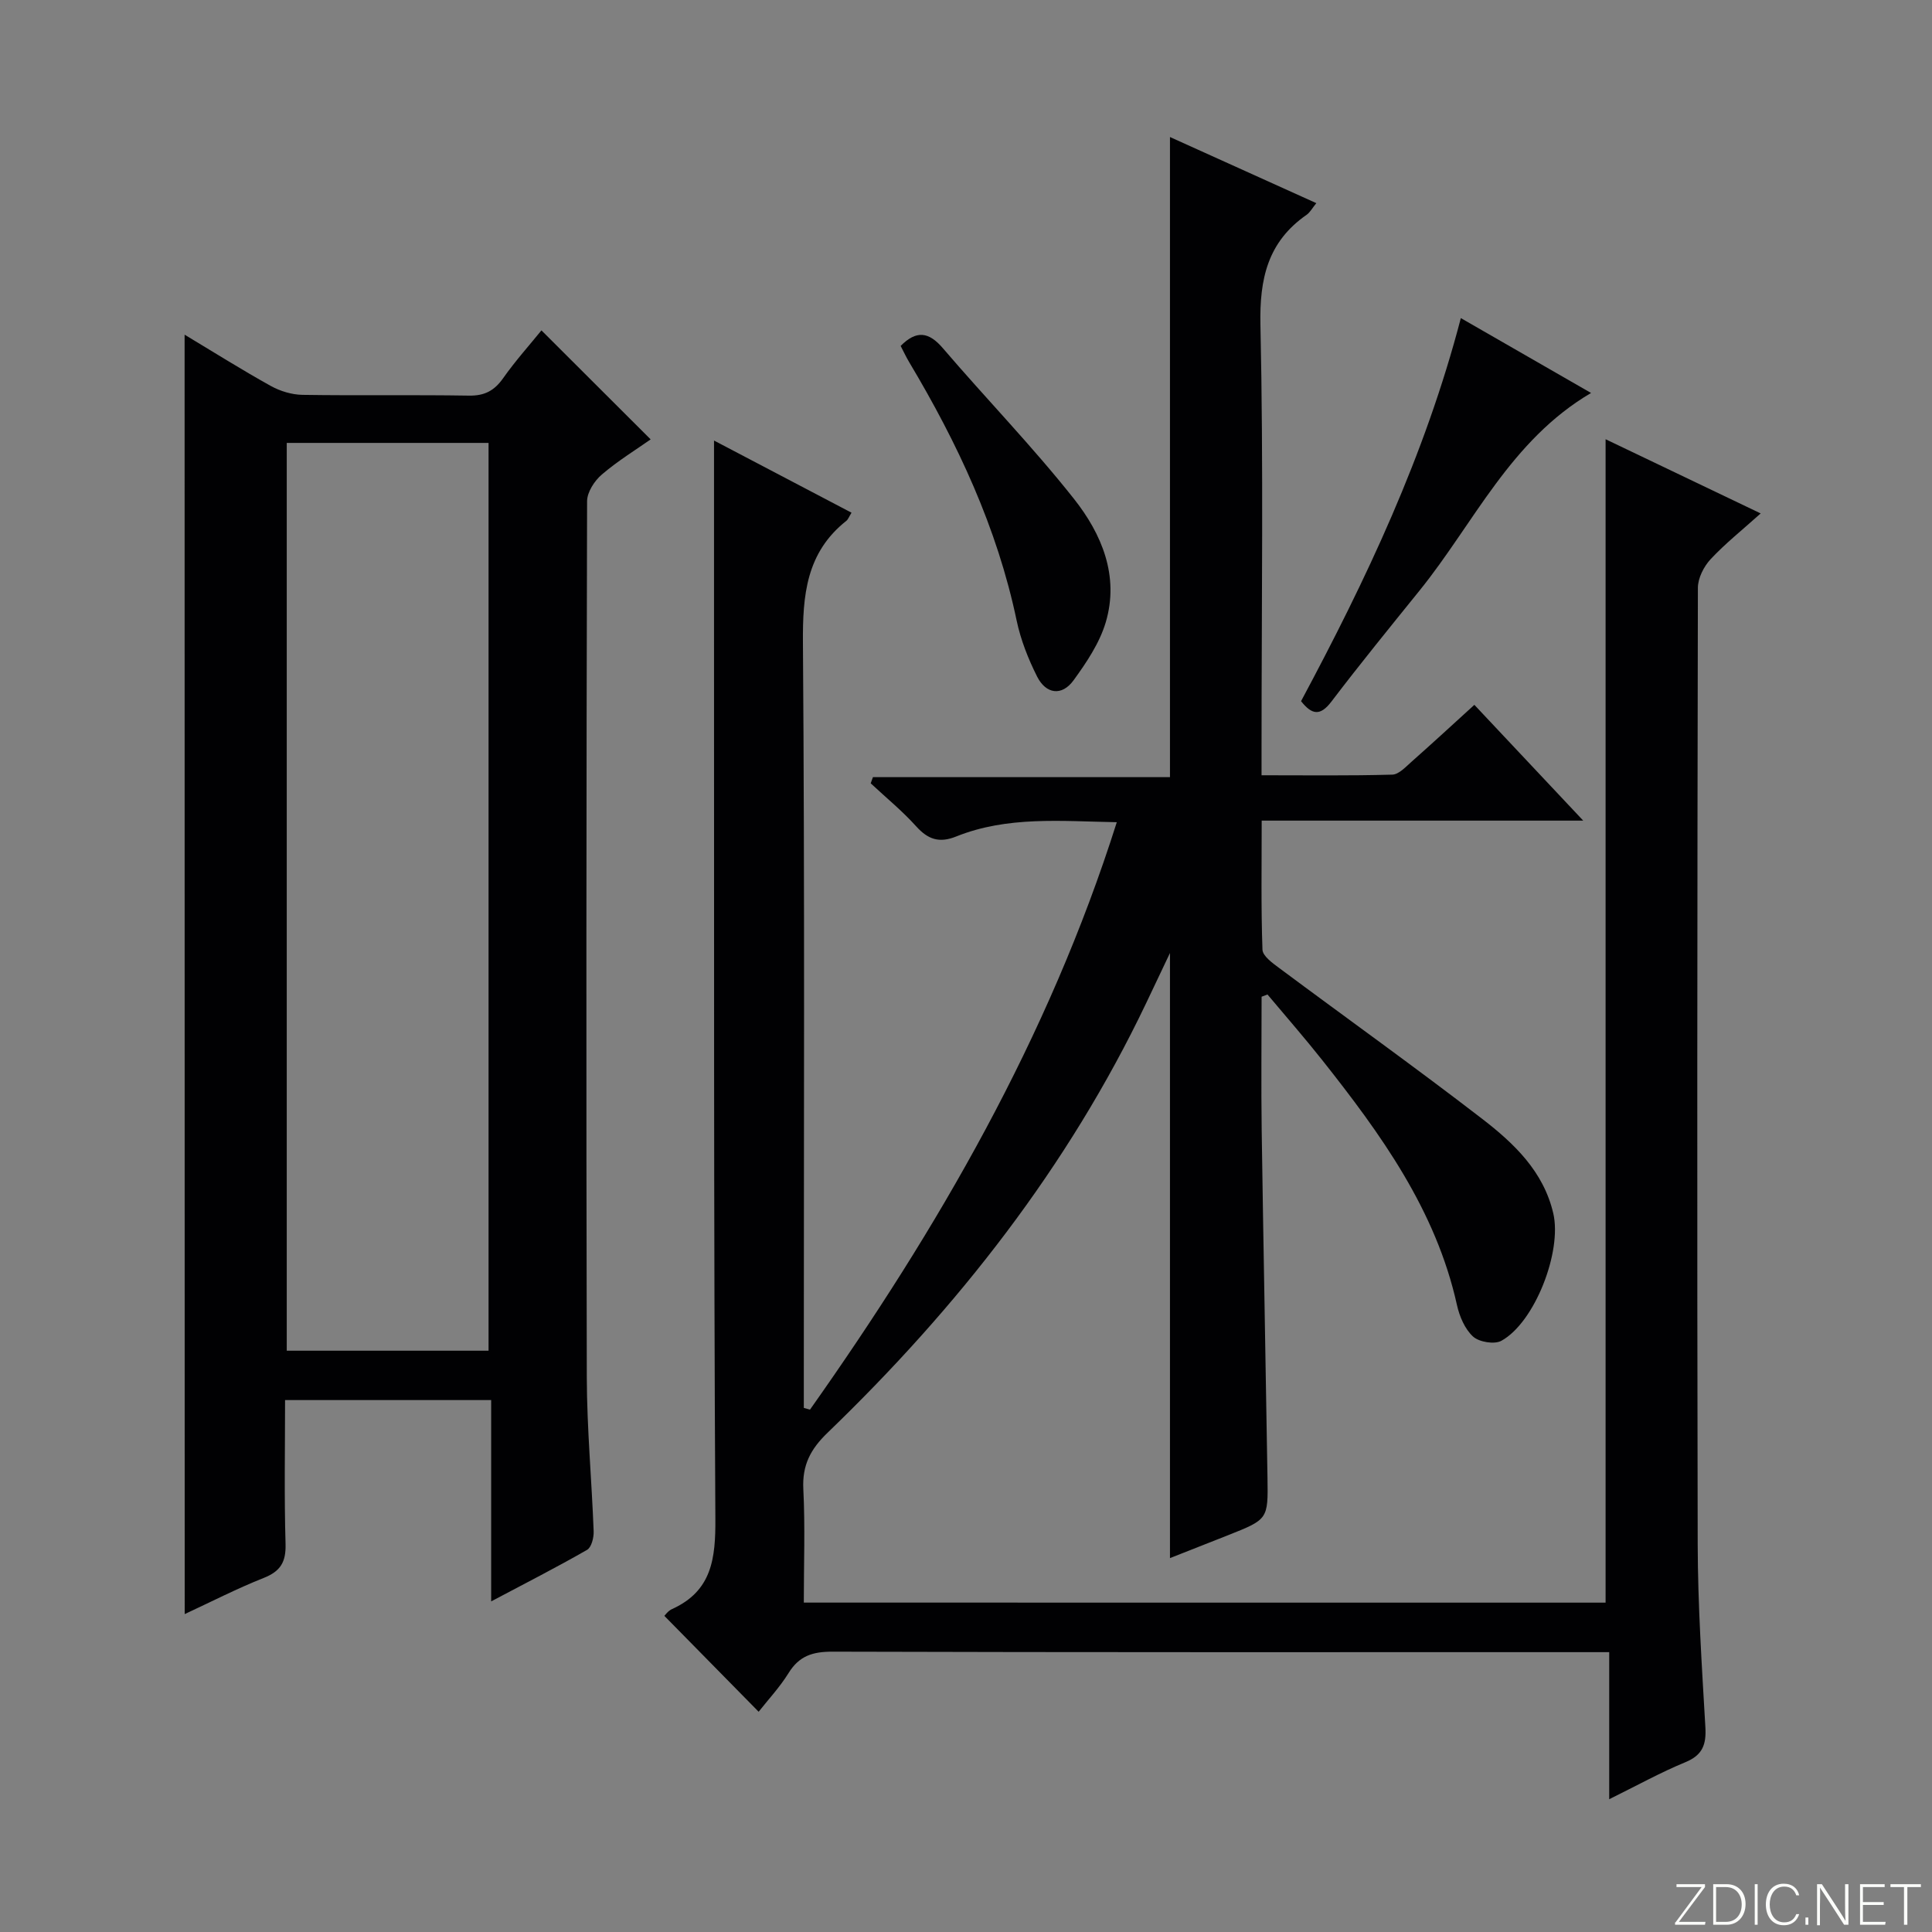 <svg enable-background="new 0 0 400 400" viewBox="0 0 400 400" xmlns="http://www.w3.org/2000/svg"><rect x="0" y="0" width="400" height="400" fill="#808080" stroke="none"/><g fill="#fbfcfa"><path d="m346.9 398 5.4-7.3h-5.2v-.6h5.9v.6l-5.4 7.2h5.5l-.1.6h-6.2v-.5z"/><path d="m354.7 390.1h2.8c2.3 0 3.9 1.6 3.9 4.1s-1.6 4.3-3.9 4.3h-2.8zm.6 7.8h2c2.2 0 3.3-1.6 3.3-3.6 0-1.8-1-3.6-3.3-3.6h-2z"/><path d="m363.9 390.1v8.4h-.6v-8.4z"/><path d="m372.5 396.3c-.4 1.3-1.4 2.3-3.2 2.3-2.4 0-3.7-1.9-3.7-4.3 0-2.3 1.2-4.3 3.7-4.3 1.8 0 2.9 1 3.2 2.4h-.6c-.4-1.1-1.1-1.8-2.5-1.8-2.1 0-3 1.9-3 3.7s.9 3.7 3 3.7c1.4 0 2.1-.7 2.5-1.7z"/><path d="m373.8 398.5v-1.5h.6v1.5z"/><path d="m376.2 398.5v-8.4h1c1.3 2 4.4 6.7 4.9 7.6-.1-1.2-.1-2.4-.1-3.8v-3.8h.7v8.4h-.9c-1.2-1.9-4.4-6.8-5-7.7.1 1.1 0 2.3 0 3.9v3.9h-.6z"/><path d="m390 394.4h-4.3v3.5h4.7l-.1.6h-5.2v-8.4h5.1v.6h-4.5v3.1h4.3v.7z"/><path d="m394.2 390.7h-2.8v-.6h6.3v.6h-2.8v7.8h-.7z"/></g><path d="m332.42 331.81c0-80.48 0-160.42 0-240.87 10.55 5.05 21.1 10.09 32.11 15.36-3.8 3.42-7.33 6.22-10.37 9.48-1.41 1.52-2.63 3.92-2.63 5.93-.13 66-.19 132-.04 198 .03 12.63.86 25.26 1.59 37.88.21 3.6-.57 5.78-4.13 7.25-5.16 2.13-10.07 4.85-15.78 7.67 0-10.38 0-20.09 0-30.45-2.45 0-4.39 0-6.32 0-51.5 0-103 .05-154.5-.1-4.09-.01-6.89.87-9.08 4.42-1.83 2.95-4.25 5.54-6.2 8.02-6.47-6.58-12.91-13.13-19.52-19.85.13-.12.73-1.02 1.57-1.4 8.31-3.76 9.04-10.51 8.99-18.77-.36-62.5-.25-125-.28-187.49-.01-11.79 0-23.58 0-35.68 9.19 4.82 18.79 9.86 28.47 14.94-.53.84-.7 1.38-1.06 1.67-8.32 6.58-9.08 15.4-9 25.33.38 50.83.18 101.66.18 152.5v5.84c.43.12.85.24 1.28.36 26.47-37.46 49.33-76.83 63.52-121.62-11.57-.21-22.65-1.3-33.26 2.96-3.48 1.4-5.82.62-8.27-2.1-2.88-3.2-6.26-5.96-9.42-8.91.15-.43.31-.85.46-1.28h61.5c0-44.47 0-88.15 0-132.53 10.05 4.54 19.95 9.02 30.3 13.69-.85 1.04-1.3 1.92-2.01 2.41-8.05 5.6-9.77 13.22-9.56 22.81.64 28.99.23 57.99.23 86.99v6.24c9.21 0 18.15.12 27.07-.13 1.37-.04 2.8-1.63 4.03-2.71 4.23-3.74 8.38-7.57 12.96-11.74 7.38 7.85 14.57 15.5 22.54 23.97-22.69 0-44.25 0-66.57 0 0 9.2-.15 17.97.16 26.72.05 1.31 2.07 2.77 3.45 3.79 14.01 10.43 28.23 20.59 42.06 31.25 6.57 5.07 12.67 10.85 14.7 19.55 1.84 7.89-3.81 22.57-10.75 26.39-1.44.79-4.62.26-5.87-.89-1.7-1.56-2.81-4.19-3.33-6.55-4.36-19.63-15.75-35.35-27.88-50.67-3.66-4.62-7.55-9.07-11.34-13.59-.41.15-.81.3-1.22.46 0 9.24-.11 18.48.02 27.72.35 23.98.82 47.95 1.2 71.92.14 8.57.08 8.57-8.14 11.84-3.97 1.58-7.94 3.13-12.05 4.75 0-41.81 0-82.99 0-125.28-1.91 4.01-3.42 7.21-4.94 10.4-16.2 33.93-39.03 62.97-65.95 88.92-3.53 3.4-5.27 6.71-5.02 11.66.39 7.77.1 15.57.1 23.51 55.75.01 110.87.01 166 .01z" fill="#010103"/><path d="m38.22 69.29c6.22 3.74 11.96 7.35 17.87 10.63 1.93 1.07 4.32 1.79 6.52 1.83 11.49.18 22.99-.03 34.48.16 3.2.05 5.22-.99 7.05-3.57 2.58-3.66 5.59-7.01 7.96-9.94 7.5 7.49 14.94 14.92 22.61 22.57-2.92 2.06-6.74 4.4-10.1 7.27-1.53 1.3-3.06 3.66-3.06 5.54-.16 60.47-.2 120.94-.06 181.41.03 10.62 1.02 21.23 1.42 31.85.05 1.3-.45 3.31-1.36 3.84-6.29 3.61-12.75 6.9-19.86 10.67 0-14.35 0-27.79 0-41.68-14.29 0-28.16 0-42.67 0 0 9.92-.19 19.85.1 29.77.11 3.75-1.03 5.67-4.51 7.05-5.51 2.18-10.81 4.91-16.37 7.49-.02-88.35-.02-176.17-.02-264.89zm62.93 210.36c0-62.89 0-125.37 0-187.95-14.19 0-27.95 0-41.78 0v187.95z" fill="#010103"/><path d="m269.37 145.17c13.43-25.09 25.65-50.83 33.08-79.31 8.97 5.16 17.67 10.16 26.96 15.5-16.7 9.82-24.22 26.91-35.46 40.85-6.16 7.63-12.36 15.24-18.29 23.04-2.32 3.05-4.04 2.76-6.29-.08z" fill="#010103"/><path d="m186.47 71.62c3.24-3.27 5.81-2.96 8.74.47 8.96 10.47 18.6 20.39 27.14 31.19 5.74 7.25 9.43 15.98 6.58 25.57-1.28 4.29-3.98 8.31-6.66 12-2.44 3.35-5.72 2.84-7.54-.76-1.84-3.65-3.4-7.6-4.24-11.59-4.04-19.28-12.25-36.77-22.26-53.53-.67-1.13-1.22-2.32-1.76-3.35z" fill="#010103"/></svg>
